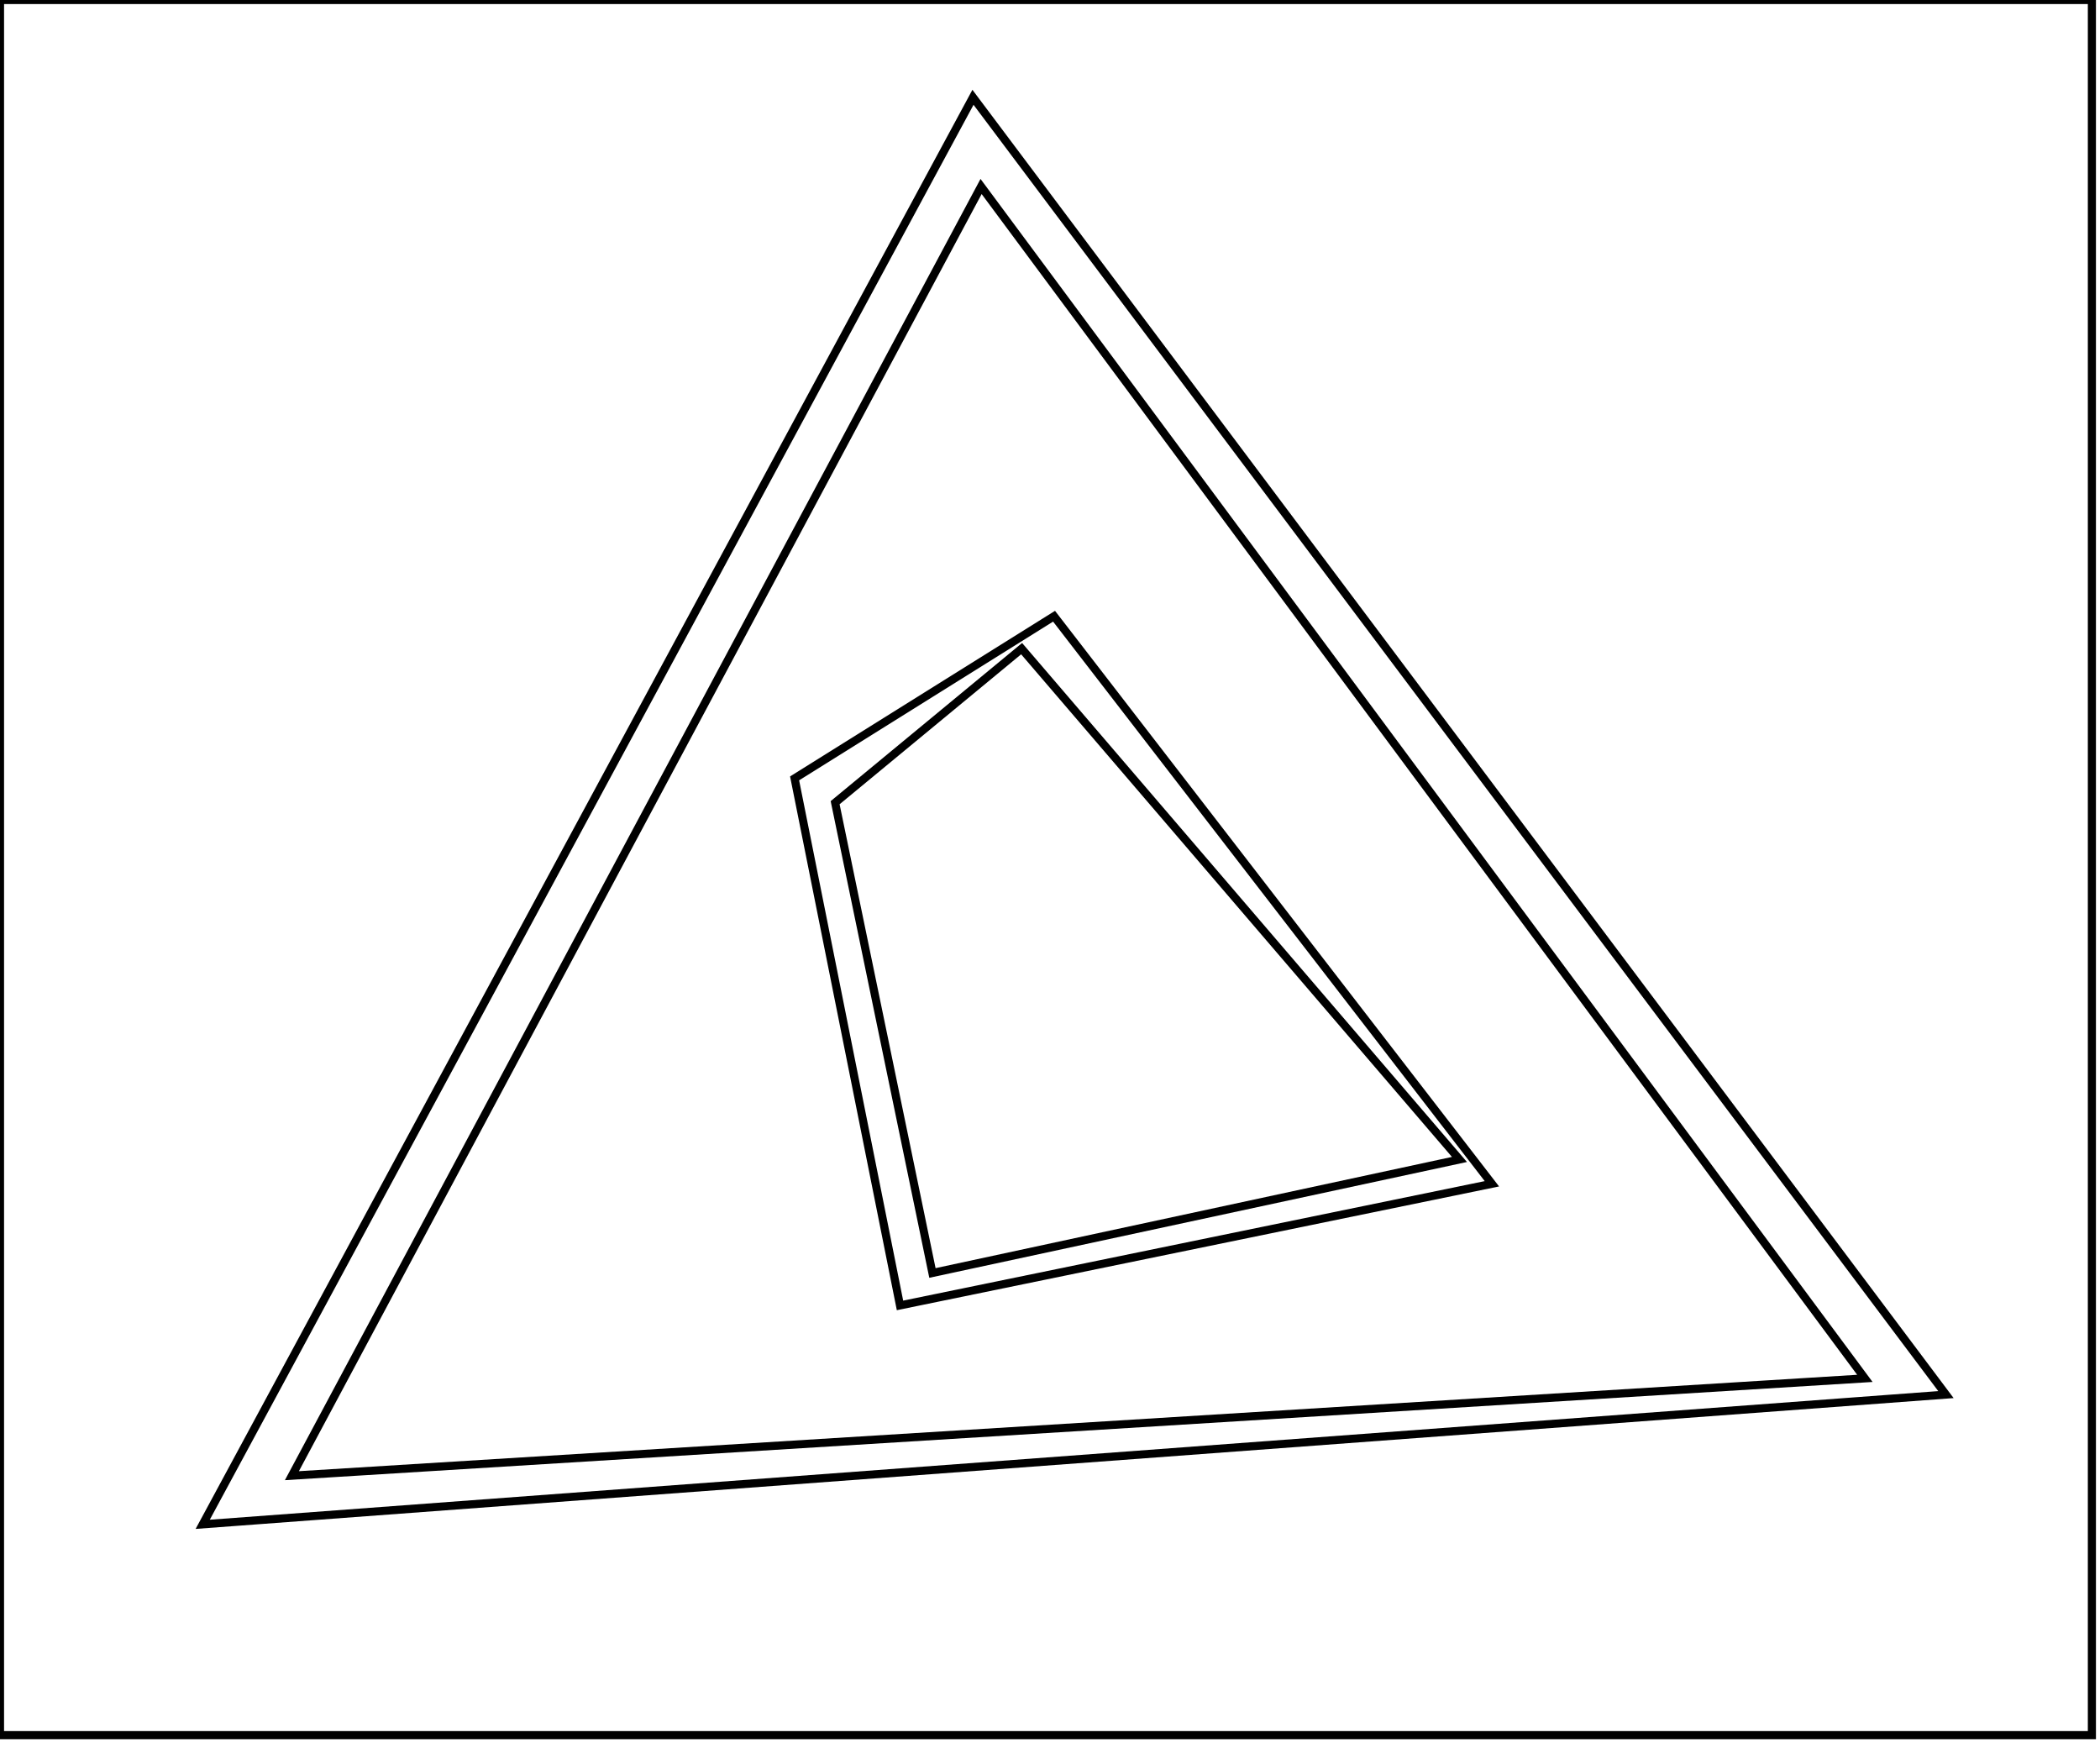 <?xml version="1.0" encoding="utf-8" ?>
<svg baseProfile="full" height="215" version="1.1" width="259" xmlns="http://www.w3.org/2000/svg" xmlns:ev="http://www.w3.org/2001/xml-events" xmlns:xlink="http://www.w3.org/1999/xlink"><defs /><rect fill="white" height="215" width="259" x="0" y="0" /><path d="M 103,99 L 115,157 L 180,143 L 126,80 Z" fill="none" stroke="black" stroke-width="1" /><path d="M 98,96 L 130,76 L 184,146 L 111,161 Z" fill="none" stroke="black" stroke-width="1" /><path d="M 36,182 L 230,170 L 121,23 Z" fill="none" stroke="black" stroke-width="1" /><path d="M 25,188 L 120,12 L 240,172 Z" fill="none" stroke="black" stroke-width="1" /><path d="M 0,0 L 0,214 L 258,214 L 258,0 Z" fill="none" stroke="black" stroke-width="1" /></svg>
